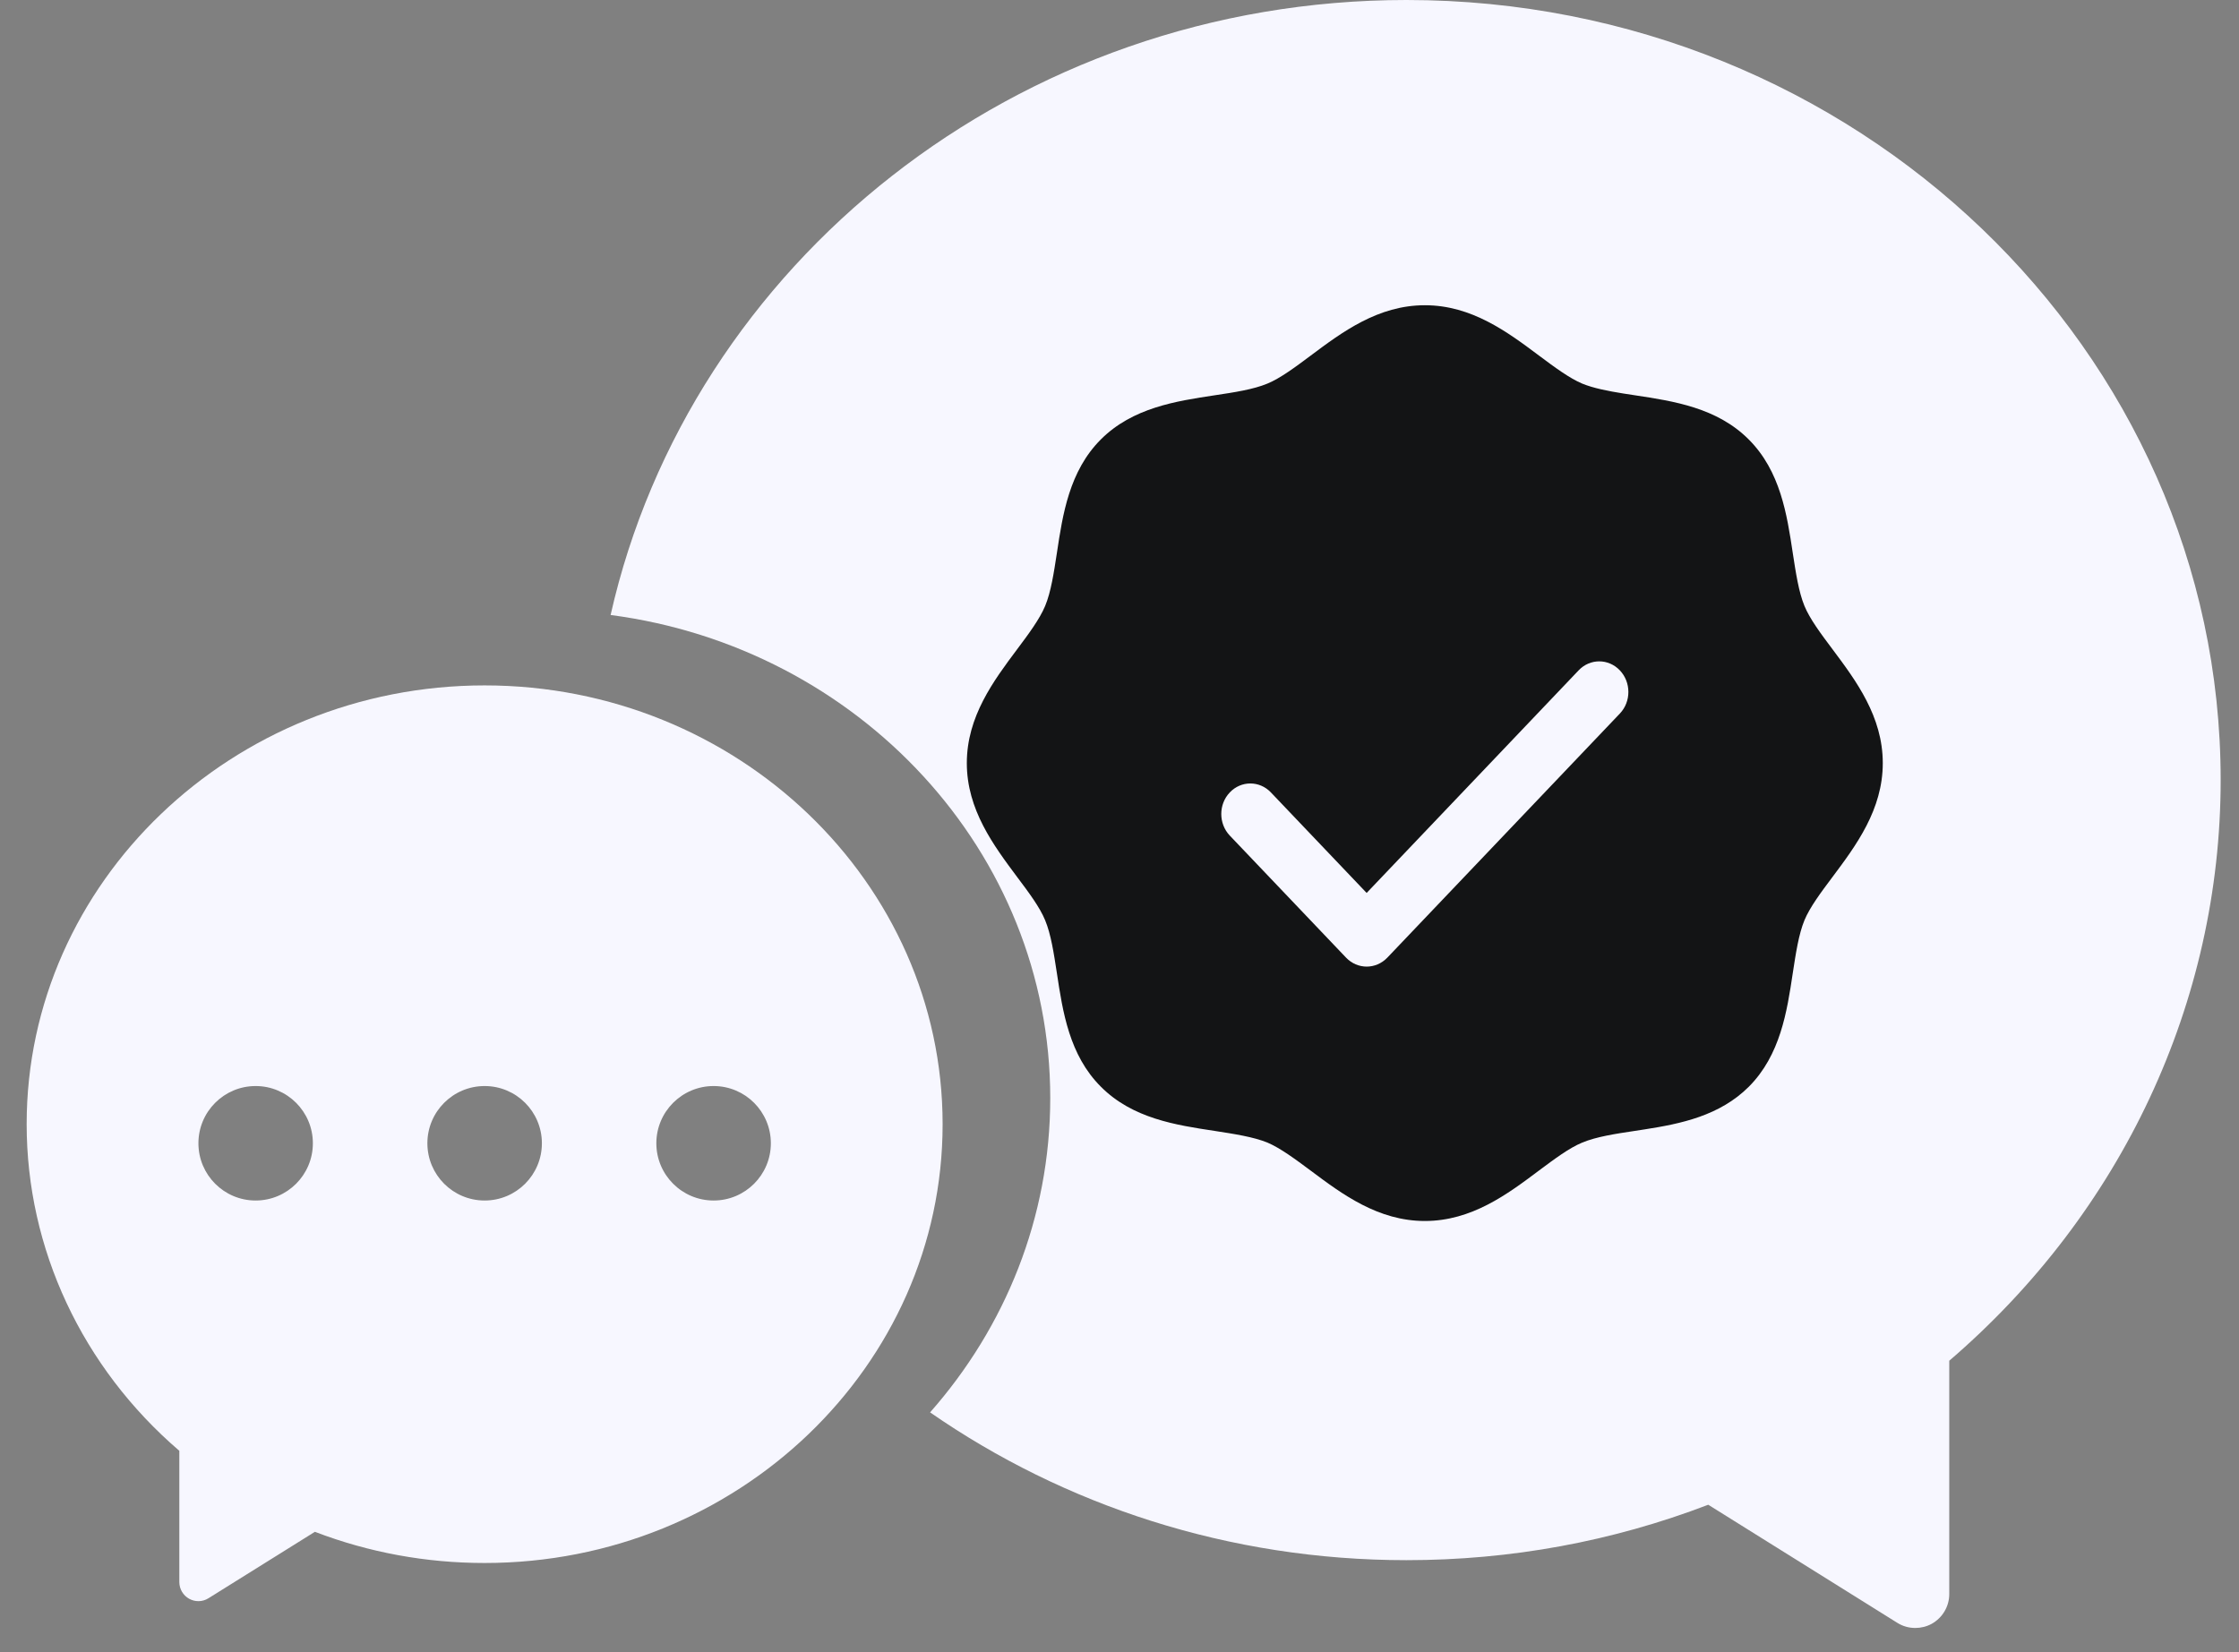 <?xml version="1.0" encoding="UTF-8"?>
<svg width="42px" height="31px" viewBox="0 0 42 31" version="1.1" xmlns="http://www.w3.org/2000/svg" xmlns:xlink="http://www.w3.org/1999/xlink">
    <rect x="0" y="0" width="42" height="31" fill="#808080" stroke="none"/>
    <title>Group 37</title>
    <g id="Symbols" stroke="none" stroke-width="1" fill="none" fill-rule="evenodd">
        <g id="Bottom-Tab-Bar---Conversations" transform="translate(-114, -14)">
            <g id="Bottom-Tab-Bar">
                <g id="Group-37" transform="translate(114, 14)">
                    <g id="Group-36">
                        <path d="M26.727,0 C34.04,0 40.169,4.951 41.656,11.539 C37.004,12.148 33.409,15.981 33.409,20.602 C33.409,22.847 34.257,24.906 35.663,26.5 C33.15,28.243 30.062,29.273 26.727,29.273 C24.771,29.273 22.868,28.923 21.066,28.233 L21.066,28.233 L17.519,30.449 C17.416,30.514 17.299,30.545 17.182,30.545 C17.076,30.545 16.969,30.519 16.874,30.467 C16.671,30.353 16.545,30.141 16.545,29.909 L16.545,29.909 L16.545,25.531 C13.306,22.75 11.454,18.797 11.454,14.636 C11.454,6.566 18.306,0 26.727,0 Z" id="Combined-Shape" fill="#F7F7FF" fill-rule="nonzero" transform="translate(26.555, 15.273) scale(-1, 1) translate(-26.555, -15.273) "></path>
                        <path d="M26.728,5.727 C27.606,5.727 28.278,6.229 28.871,6.673 C29.163,6.891 29.439,7.096 29.681,7.198 C29.891,7.284 30.16,7.336 30.45,7.383 L30.671,7.417 C31.392,7.526 32.21,7.649 32.805,8.247 C33.397,8.84 33.521,9.654 33.629,10.373 C33.687,10.749 33.74,11.105 33.849,11.37 C33.95,11.614 34.156,11.89 34.375,12.182 C34.818,12.774 35.318,13.445 35.318,14.318 C35.318,15.191 34.818,15.862 34.375,16.454 C34.156,16.746 33.951,17.021 33.849,17.265 C33.74,17.53 33.687,17.884 33.629,18.262 C33.521,18.981 33.397,19.796 32.805,20.39 C32.258,20.936 31.527,21.085 30.853,21.19 L30.671,21.218 C30.297,21.274 29.944,21.328 29.68,21.438 C29.437,21.538 29.162,21.744 28.869,21.962 C28.278,22.406 27.606,22.909 26.728,22.909 C25.851,22.909 25.178,22.407 24.585,21.963 C24.293,21.746 24.017,21.541 23.775,21.438 C23.512,21.331 23.159,21.277 22.785,21.219 C22.064,21.11 21.246,20.988 20.651,20.39 C20.057,19.798 19.935,18.981 19.826,18.262 C19.768,17.886 19.715,17.53 19.605,17.266 C19.505,17.022 19.299,16.746 19.08,16.455 C18.638,15.862 18.136,15.191 18.136,14.318 C18.136,13.445 18.637,12.774 19.08,12.182 C19.299,11.89 19.503,11.614 19.605,11.37 C19.715,11.105 19.768,10.75 19.826,10.373 C19.934,9.654 20.057,8.838 20.65,8.245 C21.246,7.649 22.062,7.526 22.783,7.417 C23.157,7.361 23.511,7.307 23.775,7.197 C24.017,7.097 24.293,6.891 24.585,6.673 C25.178,6.229 25.851,5.727 26.728,5.727 Z M30.385,12.577 C30.172,12.353 29.826,12.353 29.613,12.577 L29.613,12.577 L25.636,16.754 L23.84,14.868 C23.627,14.644 23.281,14.644 23.069,14.868 C22.856,15.091 22.856,15.454 23.069,15.678 L23.069,15.678 L25.251,17.969 C25.358,18.08 25.497,18.136 25.637,18.136 C25.776,18.136 25.916,18.08 26.023,17.969 L26.023,17.969 L30.387,13.387 C30.6,13.162 30.598,12.8 30.385,12.577 Z" id="Combined-Shape" fill="#131415"></path>
                        <path d="M9.091,12.86 C4.354,12.86 0.5,16.553 0.5,21.093 C0.5,23.433 1.542,25.657 3.364,27.221 L3.364,29.684 C3.364,29.814 3.435,29.934 3.548,29.997 C3.602,30.027 3.662,30.042 3.722,30.042 C3.787,30.042 3.853,30.024 3.911,29.987 L5.907,28.741 C6.92,29.129 7.991,29.326 9.091,29.326 C13.828,29.326 17.682,25.633 17.682,21.093 C17.682,16.553 13.828,12.86 9.091,12.86 Z M4.795,22.525 C4.203,22.525 3.722,22.044 3.722,21.451 C3.722,20.858 4.203,20.377 4.795,20.377 C5.388,20.377 5.869,20.858 5.869,21.451 C5.869,22.044 5.388,22.525 4.795,22.525 Z M9.091,22.525 C8.498,22.525 8.017,22.044 8.017,21.451 C8.017,20.858 8.498,20.377 9.091,20.377 C9.684,20.377 10.165,20.858 10.165,21.451 C10.165,22.044 9.684,22.525 9.091,22.525 Z M13.386,22.525 C12.794,22.525 12.312,22.044 12.312,21.451 C12.312,20.858 12.794,20.377 13.386,20.377 C13.979,20.377 14.46,20.858 14.46,21.451 C14.46,22.044 13.979,22.525 13.386,22.525 Z" id="Shape" fill="#F7F7FF" fill-rule="nonzero"></path>
                    </g>
                </g>
            </g>
        </g>
    </g>
</svg>